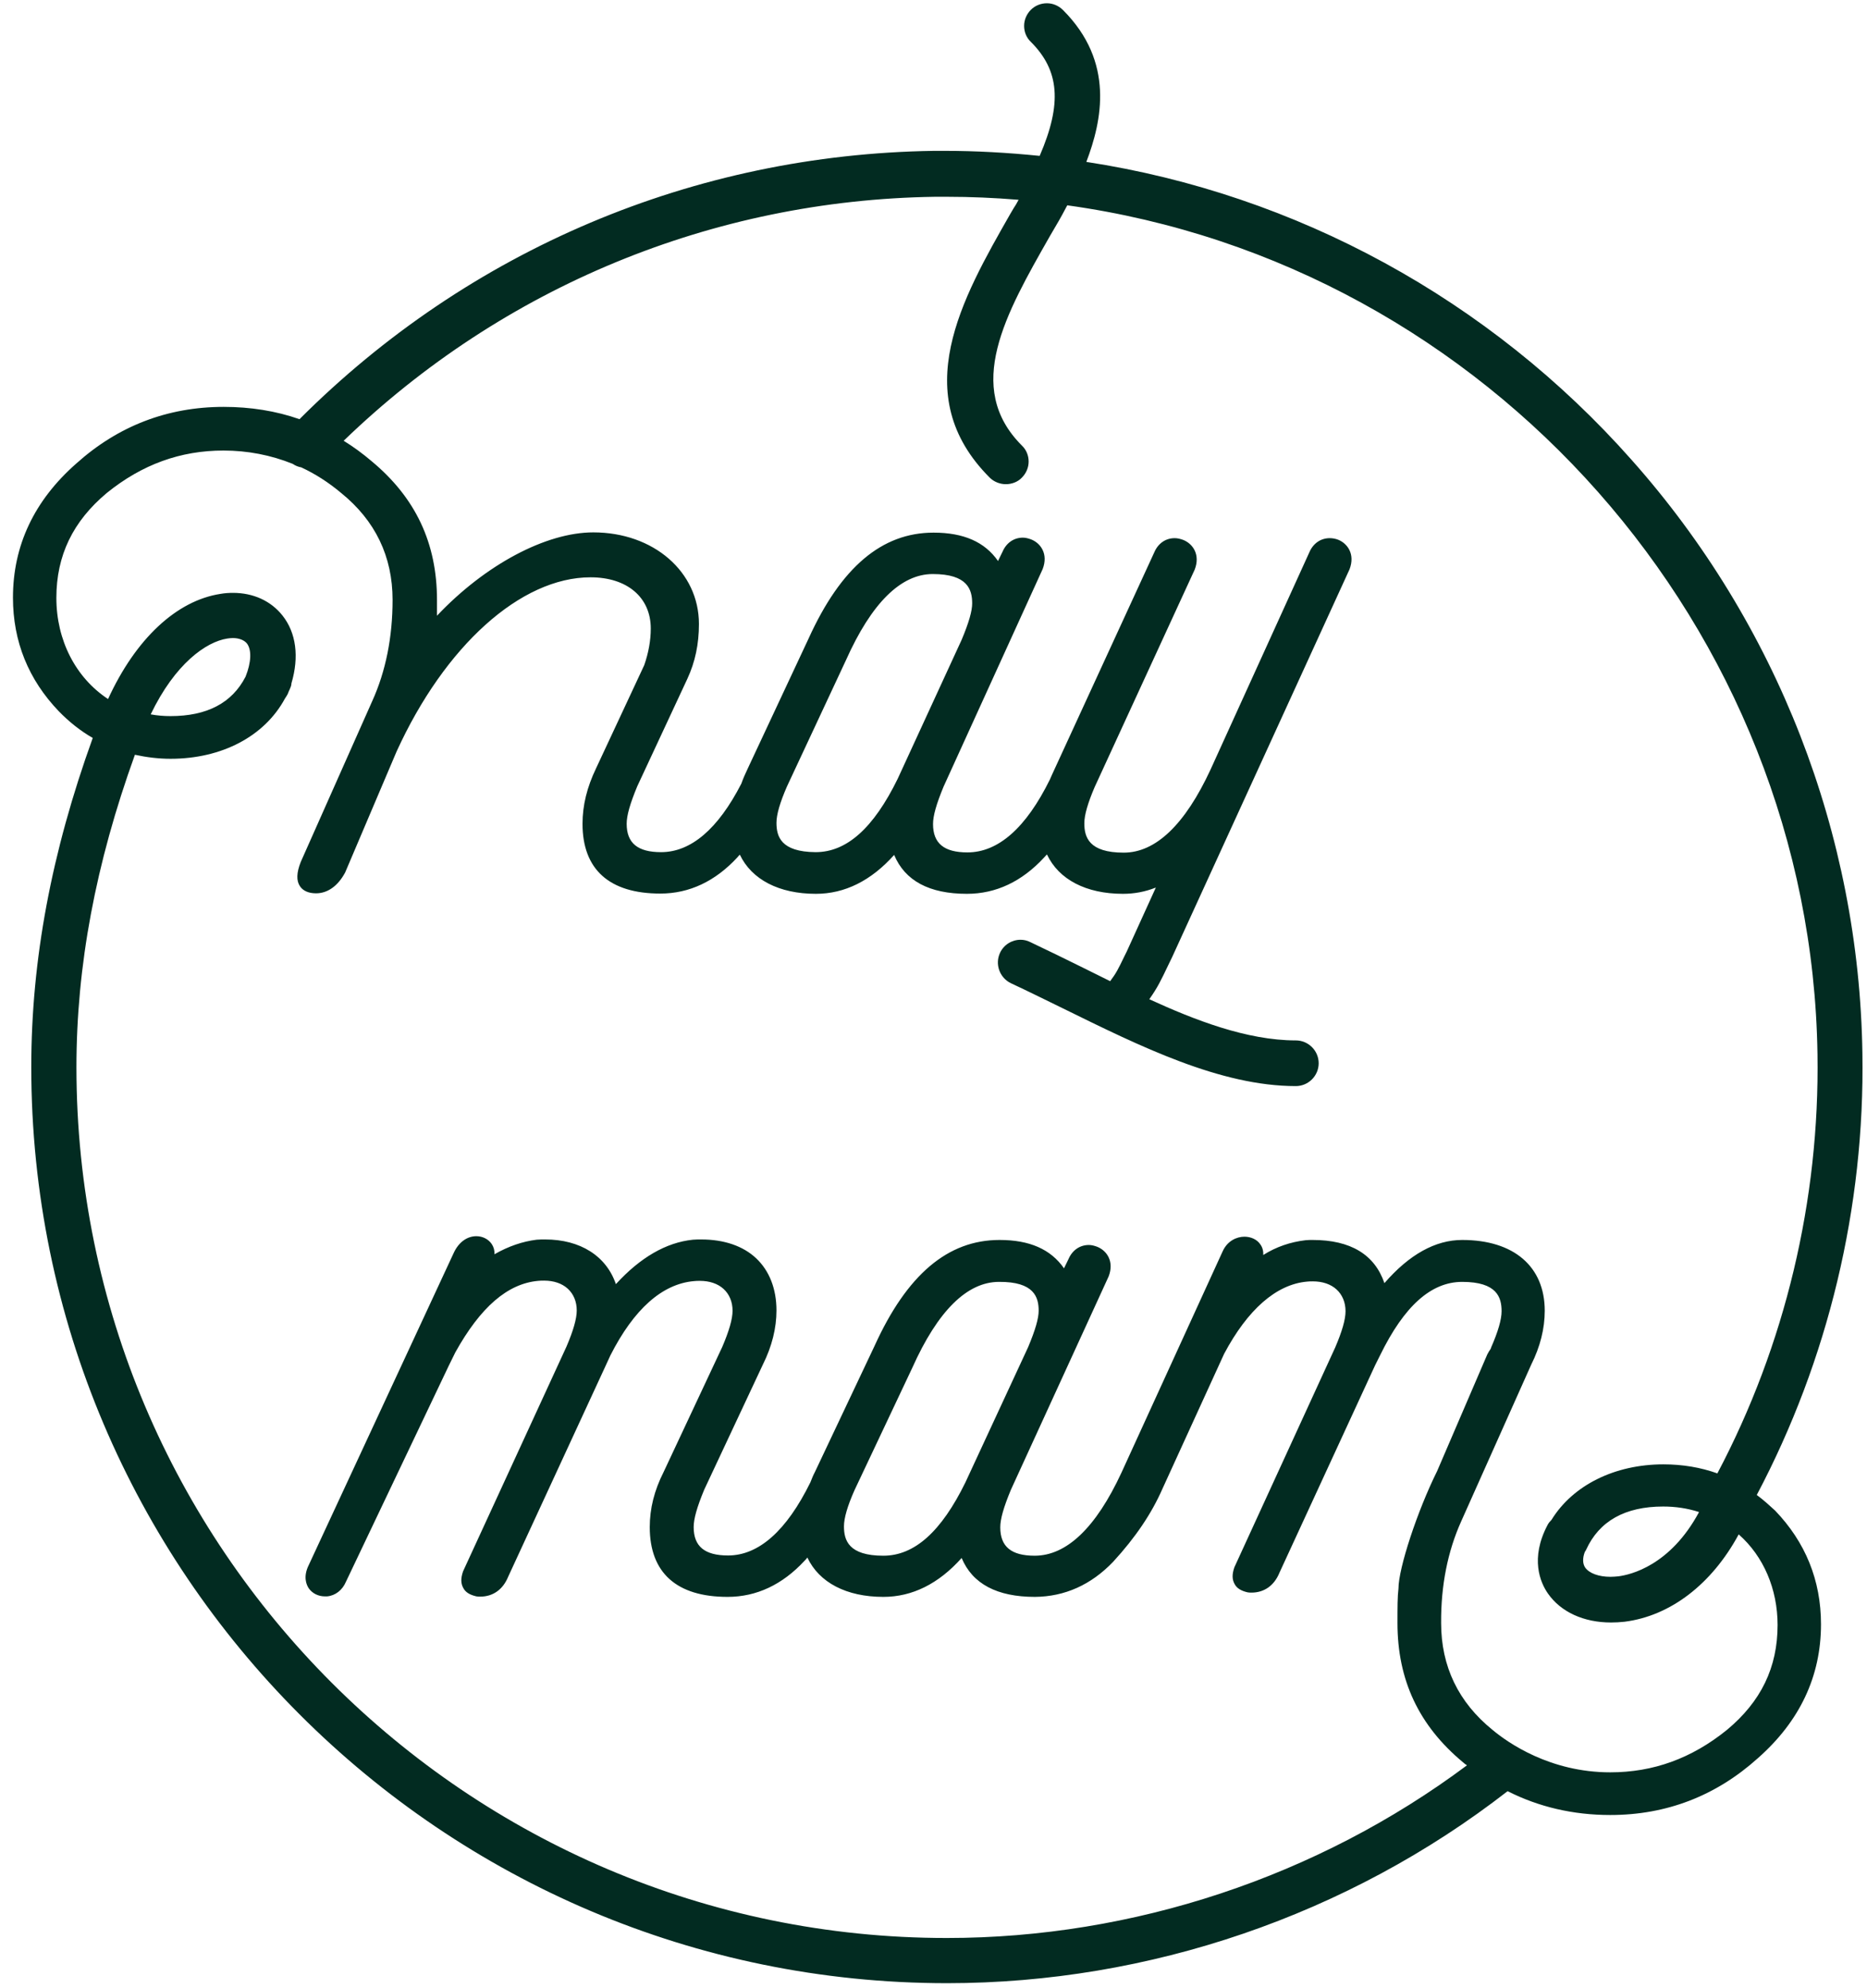<svg width="140" height="149" viewBox="0 0 140 149" fill="none" xmlns="http://www.w3.org/2000/svg">
<path d="M131.734 112.06C137.096 101.919 139.843 90.48 139.655 78.946C139.41 62.54 133.258 46.736 122.345 34.468C111.715 22.465 97.209 14.544 81.461 12.136C82.627 9.069 83.606 4.647 79.711 0.753C79.391 0.433 78.959 0.245 78.507 0.245C78.055 0.245 77.623 0.414 77.303 0.734C76.983 1.054 76.795 1.486 76.795 1.938C76.795 2.389 76.964 2.822 77.303 3.142C79.448 5.287 79.655 7.77 77.961 11.684C75.553 11.439 73.164 11.308 70.868 11.308C70.586 11.308 70.304 11.308 70.022 11.308C52.054 11.571 35.177 18.702 22.458 31.421C20.69 30.8 18.77 30.499 16.776 30.499C12.562 30.499 8.855 31.928 5.713 34.751C2.571 37.517 0.972 40.884 0.972 44.798C0.972 48.09 2.138 50.95 4.415 53.321C5.186 54.111 6.033 54.788 6.955 55.315C3.85 63.913 2.345 71.966 2.345 79.981C2.345 117.855 33.145 148.655 71.019 148.655C86.165 148.655 101.085 143.556 113.051 134.262C115.384 135.447 117.98 136.049 120.746 136.049C124.96 136.049 128.667 134.619 131.809 131.797C134.951 129.031 136.55 125.663 136.55 121.75C136.55 118.457 135.384 115.597 133.107 113.227C132.674 112.832 132.223 112.418 131.734 112.06ZM77.886 98.25C77.886 98.815 77.642 99.68 77.096 100.978L72.392 111.119C70.586 114.807 68.573 116.613 66.24 116.613C63.625 116.613 63.286 115.447 63.286 114.412C63.286 113.791 63.549 112.888 64.076 111.703L68.404 102.54C70.323 98.25 72.524 96.087 74.913 96.087C77.547 96.068 77.886 97.234 77.886 98.25ZM109.57 114.036L114.819 102.295C115.497 100.941 115.835 99.586 115.835 98.25C115.835 94.939 113.521 92.945 109.645 92.945C107.632 92.945 105.675 94.036 103.813 96.181C103.079 94.036 101.273 92.945 98.432 92.945C98.263 92.945 98.093 92.945 97.905 92.963C96.776 93.095 95.704 93.453 94.725 94.073C94.744 93.772 94.669 93.49 94.499 93.264C94.255 92.907 93.803 92.7 93.314 92.7C92.75 92.7 92.035 93.001 91.677 93.81L84.095 110.386C82.176 114.525 79.975 116.613 77.585 116.613C75.835 116.613 75.007 115.936 75.007 114.487C75.007 113.866 75.252 113.001 75.798 111.684L83.135 95.673C83.568 94.544 82.985 93.735 82.27 93.453C82.063 93.377 81.856 93.321 81.649 93.321C80.972 93.321 80.407 93.716 80.125 94.374L79.786 95.07C78.789 93.641 77.209 92.945 74.951 92.945C71.075 92.945 68.008 95.541 65.581 100.884L61.103 110.348C60.972 110.593 60.878 110.837 60.765 111.119C58.977 114.751 56.889 116.595 54.594 116.595C52.844 116.595 52.016 115.917 52.016 114.468C52.016 113.848 52.261 112.982 52.806 111.665L57.209 102.277C57.886 100.922 58.225 99.548 58.225 98.231C58.225 96.613 57.698 95.259 56.701 94.318C55.722 93.396 54.293 92.907 52.58 92.907C52.373 92.907 52.185 92.907 51.959 92.926C49.946 93.133 48.008 94.261 46.183 96.256C45.468 94.149 43.512 92.907 40.878 92.907C40.671 92.907 40.464 92.907 40.238 92.926C39.184 93.057 38.131 93.415 37.077 94.017C37.096 93.735 37.021 93.471 36.87 93.246C36.626 92.888 36.193 92.662 35.722 92.662C35.008 92.662 34.387 93.133 34.029 93.904L23.154 117.309C22.721 118.175 22.966 118.777 23.154 119.059C23.418 119.436 23.869 119.661 24.358 119.661C24.415 119.661 24.471 119.661 24.528 119.661C25.149 119.605 25.675 119.191 25.939 118.57L33.634 102.408L34.142 101.373C36.023 97.987 38.056 96.218 40.351 96.011C40.501 95.993 40.652 95.993 40.802 95.993C41.517 95.993 42.138 96.199 42.571 96.594C43.004 96.99 43.248 97.554 43.248 98.231C43.248 98.852 42.985 99.755 42.477 100.941L34.725 117.78C34.537 118.325 34.556 118.702 34.744 119.04C34.913 119.36 35.233 119.548 35.722 119.661C35.835 119.68 35.929 119.68 36.005 119.68C36.964 119.68 37.717 119.153 38.112 118.175L45.468 102.258L45.77 101.599C47.538 98.118 49.664 96.237 52.035 96.03C52.185 96.011 52.336 96.011 52.486 96.011C53.201 96.011 53.822 96.218 54.255 96.613C54.688 97.008 54.932 97.573 54.932 98.25C54.932 98.871 54.669 99.774 54.161 100.96L49.758 110.348C49.062 111.722 48.723 113.076 48.723 114.468C48.723 117.893 50.737 119.699 54.556 119.699C56.739 119.699 58.676 118.777 60.332 116.99C60.407 116.914 60.483 116.839 60.539 116.745C61.423 118.627 63.474 119.699 66.24 119.699C68.404 119.699 70.379 118.721 72.11 116.783C72.919 118.721 74.763 119.699 77.604 119.699C79.843 119.68 81.818 118.796 83.474 117.065C85.149 115.24 86.353 113.452 87.162 111.609L91.79 101.486C93.559 98.156 95.704 96.275 97.999 96.068C98.15 96.049 98.3 96.049 98.451 96.049C99.166 96.049 99.786 96.256 100.219 96.651C100.652 97.046 100.897 97.611 100.897 98.288C100.897 98.909 100.633 99.812 100.125 100.997L92.562 117.479C92.374 118.024 92.392 118.401 92.58 118.739C92.75 119.059 93.07 119.247 93.559 119.36C93.672 119.379 93.766 119.379 93.841 119.379C94.801 119.379 95.553 118.852 95.948 117.874L103.117 102.333L103.493 101.58C105.299 97.893 107.312 96.087 109.645 96.087C112.261 96.087 112.599 97.253 112.599 98.288C112.599 98.909 112.336 99.812 111.809 101.016L111.79 101.091C111.696 101.223 111.602 101.373 111.527 101.524L107.764 110.273C106.278 113.264 104.866 117.554 104.866 119.078C104.791 119.68 104.791 120.508 104.791 121.656C104.791 125.927 106.39 129.332 109.683 132.079C109.777 132.173 109.89 132.248 110.003 132.324C98.808 140.677 84.96 145.268 71 145.268C35.008 145.268 5.732 115.992 5.732 80C5.732 72.418 7.162 64.76 10.116 56.576C10.981 56.764 11.884 56.877 12.787 56.877C16.644 56.877 19.843 55.183 21.367 52.361C21.442 52.248 21.517 52.136 21.574 52.023L21.649 51.834C21.706 51.721 21.762 51.59 21.818 51.439C21.837 51.364 21.856 51.289 21.856 51.214C22.439 49.238 22.213 47.432 21.179 46.134C20.313 45.042 18.996 44.44 17.472 44.44C17.171 44.44 16.851 44.459 16.532 44.516C13.239 45.023 10.172 47.883 8.103 52.399C5.675 50.8 4.227 47.996 4.227 44.817C4.227 41.637 5.468 39.078 8.008 36.952C10.661 34.807 13.54 33.772 16.757 33.772C18.564 33.772 20.313 34.111 21.95 34.77C22.138 34.901 22.364 34.995 22.59 35.033C23.643 35.522 24.641 36.162 25.581 36.952C28.14 39.022 29.438 41.712 29.438 44.967C29.438 47.752 28.93 50.31 27.914 52.549L22.552 64.61C22.232 65.419 22.213 66.021 22.496 66.435C22.721 66.773 23.136 66.961 23.7 66.961C24.565 66.961 25.337 66.416 25.882 65.4L29.739 56.331C33.352 48.41 39.053 43.274 44.283 43.274C47.03 43.274 48.799 44.779 48.799 47.112C48.799 48.015 48.629 48.937 48.309 49.859L44.697 57.592C44.02 59.003 43.681 60.358 43.681 61.75C43.681 65.174 45.694 66.98 49.514 66.98C51.696 66.98 53.634 66.058 55.29 64.271C55.346 64.196 55.421 64.12 55.478 64.064C56.362 65.927 58.413 66.999 61.179 66.999C63.342 66.999 65.318 66.021 67.049 64.083C67.858 66.021 69.683 66.999 72.505 66.999C74.688 66.999 76.626 66.077 78.281 64.29C78.356 64.215 78.432 64.12 78.507 64.045C79.391 65.927 81.442 66.999 84.208 66.999C85.055 66.999 85.864 66.849 86.673 66.529L84.49 71.326L84.302 71.703C83.85 72.644 83.7 72.945 83.248 73.547C82.571 73.208 81.875 72.869 81.198 72.531C79.918 71.891 78.582 71.251 77.246 70.612C77.021 70.499 76.776 70.442 76.531 70.442C75.873 70.442 75.271 70.818 74.989 71.421C74.594 72.267 74.951 73.283 75.798 73.697C77.134 74.318 78.488 74.995 79.692 75.579C85.506 78.438 91.508 81.411 97.171 81.411C98.112 81.411 98.883 80.64 98.883 79.699C98.883 78.758 98.112 77.987 97.171 77.987C93.484 77.987 89.551 76.444 86.183 74.901C86.804 74.017 87.049 73.509 87.613 72.324L87.896 71.74L101.198 42.672C101.63 41.543 101.047 40.734 100.332 40.452C100.125 40.376 99.918 40.339 99.711 40.339C99.034 40.339 98.469 40.734 98.187 41.392L90.774 57.686C88.855 61.825 86.654 63.913 84.264 63.913C81.649 63.913 81.31 62.747 81.31 61.712C81.31 61.091 81.574 60.188 82.082 59.003L89.589 42.691C90.022 41.562 89.438 40.753 88.723 40.47C88.516 40.395 88.309 40.339 88.084 40.339C87.406 40.339 86.842 40.734 86.56 41.392L79.072 57.667C78.94 57.93 78.846 58.175 78.733 58.42C76.945 62.051 74.857 63.895 72.543 63.895C70.793 63.895 69.965 63.217 69.965 61.769C69.965 61.148 70.21 60.282 70.755 58.965L78.187 42.653C78.62 41.524 78.037 40.715 77.322 40.433C77.115 40.358 76.908 40.301 76.701 40.301C76.023 40.301 75.459 40.696 75.177 41.355L74.838 42.051C73.841 40.621 72.261 39.925 70.003 39.925C66.127 39.925 63.06 42.521 60.633 47.864L56.061 57.629C55.892 57.987 55.722 58.363 55.591 58.739C53.841 62.145 51.809 63.876 49.57 63.876C47.82 63.876 46.992 63.199 46.992 61.75C46.992 61.129 47.237 60.263 47.783 58.946L51.546 50.875C52.129 49.614 52.411 48.279 52.411 46.773C52.411 42.86 49.006 39.906 44.49 39.906C40.934 39.906 36.381 42.333 32.769 46.152C32.769 45.795 32.769 45.419 32.769 44.986C32.769 40.715 31.169 37.309 27.858 34.563C27.218 34.017 26.503 33.49 25.77 33.039C37.736 21.486 53.465 14.995 70.097 14.751C70.417 14.751 70.737 14.751 71.038 14.751C72.75 14.751 74.556 14.826 76.381 14.976C76.005 15.673 76.306 15.089 75.76 16.03C72.129 22.39 68.008 29.596 74.217 35.804C74.518 36.105 74.97 36.294 75.421 36.294C75.873 36.294 76.325 36.124 76.626 35.804C76.945 35.484 77.134 35.052 77.134 34.6C77.134 34.149 76.964 33.716 76.626 33.396C72.261 29.031 75.403 23.537 78.714 17.723C79.41 16.519 79.373 16.632 80.031 15.39C111.64 19.774 135.817 47.112 136.287 79.022C136.456 89.953 133.86 100.828 128.78 110.442C127.519 109.991 126.165 109.765 124.735 109.765C121.085 109.765 117.943 111.326 116.343 113.923C116.212 114.055 116.118 114.167 116.042 114.318C114.725 116.82 115.497 118.627 116.08 119.454C117.04 120.828 118.752 121.618 120.802 121.618C121.141 121.618 121.48 121.599 121.818 121.562C125.262 121.129 128.366 118.739 130.379 115.014C132.242 116.651 133.295 119.116 133.295 121.806C133.295 124.986 132.054 127.545 129.495 129.671C126.842 131.816 123.963 132.85 120.746 132.85C116.23 132.85 113.07 130.63 111.922 129.671C109.363 127.601 108.065 124.911 108.065 121.656C108.046 118.852 108.554 116.294 109.57 114.036ZM17.04 47.864C17.171 47.846 17.322 47.827 17.453 47.827C17.924 47.827 18.3 47.977 18.507 48.222C18.883 48.692 18.846 49.652 18.413 50.724C17.397 52.7 15.515 53.678 12.787 53.678C12.298 53.678 11.809 53.641 11.301 53.547C13.126 49.746 15.459 48.109 17.04 47.864ZM58.225 61.675C58.225 61.054 58.488 60.151 59.015 58.946L63.437 49.483C65.356 45.193 67.557 43.029 69.946 43.029C72.562 43.029 72.9 44.196 72.9 45.23C72.9 45.795 72.656 46.66 72.11 47.959L67.312 58.382C65.506 62.07 63.493 63.876 61.16 63.876C58.545 63.857 58.225 62.691 58.225 61.675ZM121.367 118.156C121.16 118.175 120.972 118.194 120.765 118.194C119.881 118.194 119.166 117.93 118.865 117.498C118.676 117.215 118.658 116.801 118.846 116.312L118.865 116.294C118.883 116.256 118.921 116.218 118.94 116.162C119.918 114.017 121.856 112.926 124.716 112.926C125.638 112.926 126.541 113.057 127.406 113.34C125.243 117.366 122.251 118.043 121.367 118.156Z" fill="#022B21"/>
</svg>
